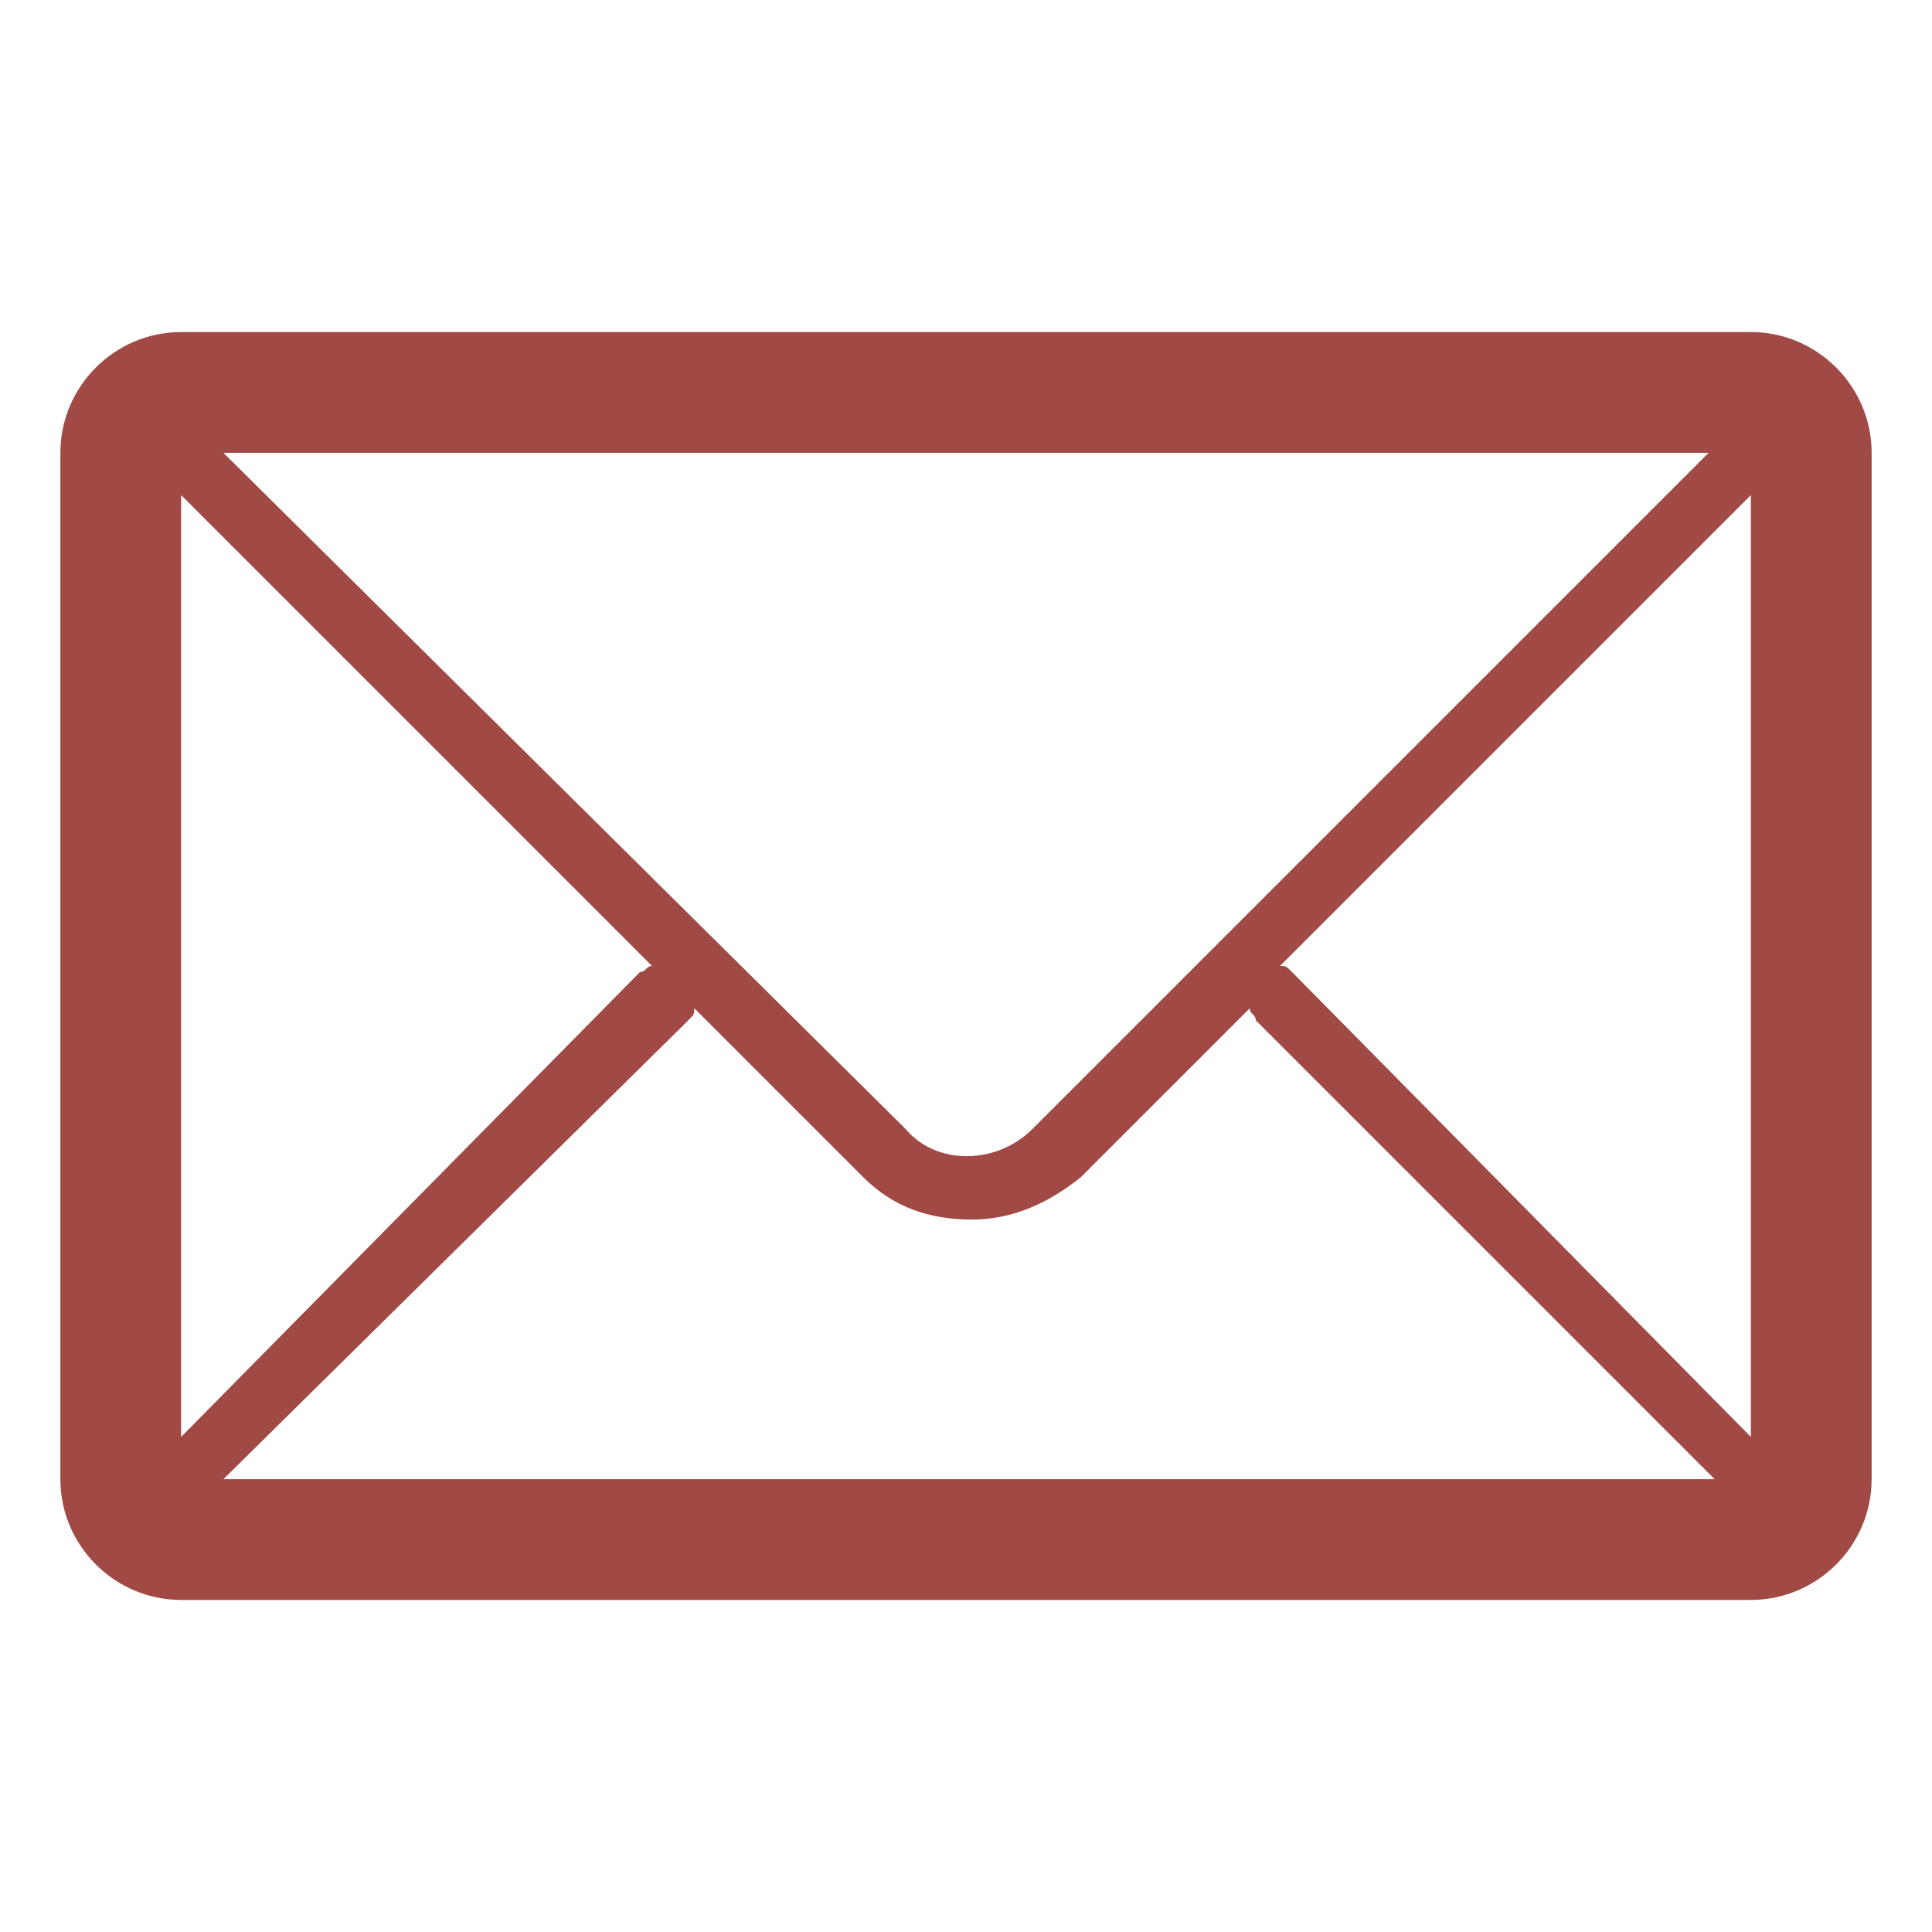 <?xml version="1.0" encoding="utf-8"?>
<!-- Generator: Adobe Illustrator 19.1.0, SVG Export Plug-In . SVG Version: 6.00 Build 0)  -->
<svg version="1.1" id="Layer_1" xmlns="http://www.w3.org/2000/svg" xmlns:xlink="http://www.w3.org/1999/xlink" x="0px" y="0px"
	 width="32px" height="32px" viewBox="0 0 32 32" style="enable-background:new 0 0 32 32;" xml:space="preserve">
<style type="text/css">
	.st0{fill:#A14944;}
</style>
<path class="st0" d="M29,5.5H3c-1.1,0-2,0.9-2,2v17c0,1.1,0.9,2,2,2h26c1.1,0,2-0.9,2-2v-17C31,6.4,30.1,5.5,29,5.5z M17.1,18.7
	c-0.6,0.6-1.6,0.6-2.1,0L3.7,7.5h24.6L17.1,18.7z M11.4,16.9c0.1-0.1,0.1-0.1,0.1-0.2l2.8,2.8c0.5,0.5,1.1,0.7,1.8,0.7
	s1.3-0.3,1.8-0.7l2.8-2.8c0,0.1,0.1,0.1,0.1,0.2l7.6,7.6H3.7L11.4,16.9z M3,23.8V8.2l7.8,7.8c-0.1,0-0.1,0.1-0.2,0.1L3,23.8z
	 M21.4,16.1c-0.1-0.1-0.1-0.1-0.2-0.1L29,8.2v15.6L21.4,16.1z"/>
</svg>
